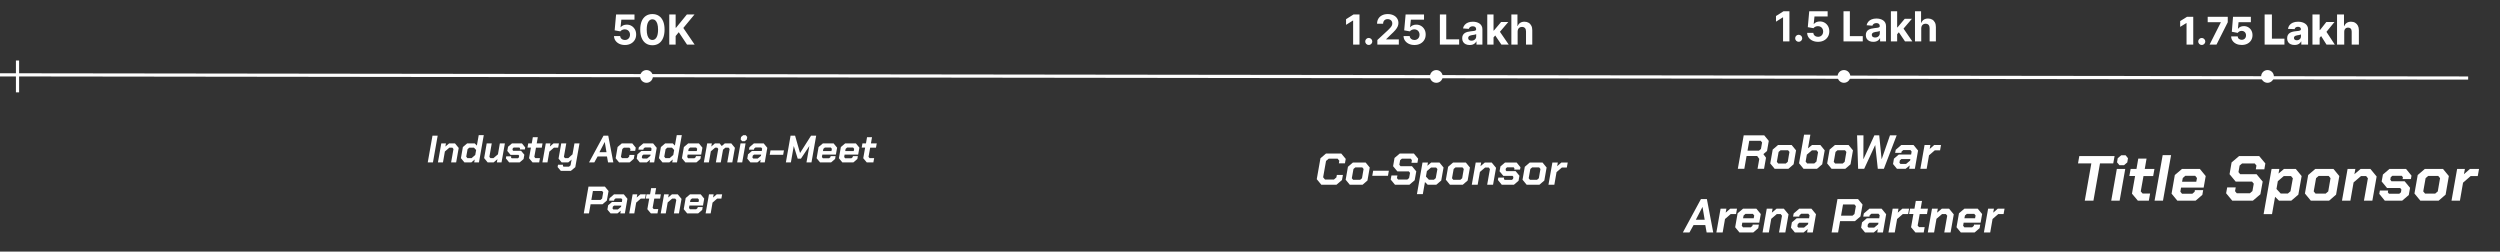 <svg width="785" height="79" viewBox="0 0 785 79" fill="none" xmlns="http://www.w3.org/2000/svg">
<rect x="0" y="0" width="785" height="79" fill="#333333" stroke="none"/>
<circle cx="712" cy="24" r="2" fill="white"/>
<path d="M688.679 5.273V14H686.574V7.241H686.523L684.571 8.435V6.611L686.723 5.273H688.679ZM691.352 14.124C691.045 14.124 690.782 14.016 690.564 13.8C690.348 13.584 690.241 13.322 690.244 13.016C690.241 12.714 690.348 12.457 690.564 12.244C690.782 12.028 691.045 11.921 691.352 11.921C691.642 11.921 691.897 12.028 692.119 12.244C692.343 12.457 692.457 12.714 692.46 13.016C692.457 13.22 692.403 13.406 692.298 13.574C692.196 13.742 692.061 13.875 691.893 13.974C691.728 14.074 691.548 14.124 691.352 14.124ZM693.815 14L697.335 7.028V6.973H693.218V5.273H699.517V6.986L695.984 14H693.815ZM703.898 14.119C703.262 14.119 702.697 14.004 702.202 13.774C701.708 13.544 701.317 13.227 701.031 12.824C700.746 12.421 700.599 11.957 700.587 11.435H702.633C702.65 11.756 702.781 12.014 703.025 12.21C703.269 12.403 703.56 12.5 703.898 12.5C704.163 12.5 704.397 12.442 704.602 12.325C704.806 12.209 704.967 12.046 705.083 11.835C705.2 11.622 705.256 11.378 705.254 11.102C705.256 10.821 705.198 10.575 705.079 10.365C704.962 10.155 704.8 9.991 704.593 9.875C704.388 9.756 704.153 9.696 703.886 9.696C703.633 9.693 703.393 9.749 703.165 9.862C702.941 9.976 702.771 10.131 702.654 10.327L700.792 9.977L701.171 5.273H706.771V6.973H702.906L702.705 9.031H702.756C702.901 8.79 703.134 8.591 703.455 8.435C703.779 8.276 704.147 8.196 704.559 8.196C705.082 8.196 705.548 8.318 705.957 8.562C706.369 8.804 706.692 9.139 706.928 9.568C707.167 9.997 707.286 10.489 707.286 11.043C707.286 11.642 707.144 12.173 706.86 12.636C706.579 13.099 706.184 13.463 705.675 13.727C705.17 13.989 704.577 14.119 703.898 14.119ZM711.094 14V4.545H713.38V12.144H717.313V14H711.094ZM720.495 14.12C720.042 14.12 719.641 14.045 719.29 13.894C718.942 13.74 718.667 13.509 718.464 13.201C718.263 12.89 718.163 12.501 718.163 12.033C718.163 11.639 718.233 11.307 718.371 11.036C718.51 10.765 718.7 10.545 718.944 10.376C719.187 10.207 719.467 10.079 719.784 9.993C720.101 9.904 720.439 9.844 720.799 9.813C721.203 9.776 721.527 9.737 721.774 9.697C722.02 9.654 722.198 9.594 722.309 9.517C722.423 9.437 722.48 9.325 722.48 9.18V9.157C722.48 8.92 722.398 8.737 722.235 8.608C722.072 8.479 721.852 8.414 721.575 8.414C721.276 8.414 721.036 8.479 720.855 8.608C720.673 8.737 720.558 8.916 720.509 9.143L718.427 9.07C718.488 8.639 718.647 8.254 718.902 7.915C719.161 7.574 719.515 7.306 719.964 7.112C720.416 6.915 720.959 6.817 721.593 6.817C722.046 6.817 722.463 6.871 722.845 6.978C723.226 7.083 723.559 7.237 723.842 7.44C724.125 7.64 724.343 7.886 724.497 8.179C724.654 8.471 724.733 8.805 724.733 9.18V14H722.609V13.012H722.554C722.428 13.252 722.266 13.455 722.069 13.621C721.875 13.788 721.646 13.912 721.381 13.995C721.12 14.079 720.824 14.12 720.495 14.12ZM721.192 12.643C721.435 12.643 721.653 12.594 721.847 12.495C722.044 12.396 722.201 12.261 722.318 12.089C722.435 11.913 722.494 11.71 722.494 11.479V10.805C722.429 10.839 722.351 10.87 722.258 10.898C722.169 10.925 722.071 10.952 721.963 10.976C721.855 11.001 721.744 11.022 721.63 11.041C721.517 11.059 721.407 11.076 721.303 11.092C721.09 11.126 720.909 11.178 720.758 11.249C720.61 11.319 720.496 11.412 720.416 11.526C720.339 11.636 720.301 11.769 720.301 11.923C720.301 12.156 720.384 12.335 720.55 12.458C720.719 12.581 720.933 12.643 721.192 12.643ZM728.149 12.14L728.158 9.448H728.472L730.466 6.909H733.024L730.06 10.547H729.465L728.149 12.14ZM726.113 14V4.545H728.37V14H726.113ZM730.517 14L728.661 11.055L730.148 9.453L733.125 14H730.517ZM736.089 9.956V14H733.832V4.545H736.015V8.211H736.094C736.254 7.774 736.515 7.432 736.879 7.186C737.245 6.94 737.693 6.817 738.222 6.817C738.721 6.817 739.155 6.928 739.524 7.149C739.893 7.368 740.179 7.677 740.383 8.077C740.589 8.477 740.69 8.945 740.687 9.48V14H738.43V9.924C738.433 9.53 738.334 9.222 738.134 9C737.934 8.779 737.653 8.668 737.29 8.668C737.053 8.668 736.843 8.72 736.662 8.825C736.483 8.926 736.343 9.073 736.242 9.263C736.143 9.454 736.092 9.685 736.089 9.956Z" fill="white"/>
<path d="M656.68 51.3H652.5L652.9 49H663.98L663.56 51.3H659.4L657.34 63H654.62L656.68 51.3ZM664.747 50.96L664.967 49.68L666.067 48.76H667.447L668.187 49.68L667.967 51L666.927 51.88H665.507L664.747 50.96ZM664.687 53.04H667.327L665.567 63H662.927L664.687 53.04ZM669.436 60.8L670.416 55.26H668.616L669.016 53.04H670.856L671.416 49.8H674.016L673.456 53.04H676.496L676.096 55.28H673.056L672.196 60.1L672.776 60.76H675.136L674.736 63H671.276L669.436 60.8ZM679.077 48.72H681.717L679.177 63H676.537L679.077 48.72ZM681.872 60.8L682.892 54.96L685.152 53.04H690.752L692.592 55.28L691.952 58.9H684.852L684.632 60.18L685.152 60.84H688.392L689.112 60.22L689.192 59.7H691.792L691.532 61.2L689.432 63H683.672L681.872 60.8ZM689.632 57.06L689.852 55.9L689.292 55.2H686.192L685.392 55.9L685.172 57.06H689.632ZM699.001 60.68L699.341 58.84H702.021L701.801 60.02L702.341 60.68H706.461L707.261 60L707.681 57.68L707.141 57.02H702.001L700.081 54.7L700.721 51L703.081 49H709.381L711.321 51.32L711.001 53.18H708.321L708.521 51.98L707.981 51.32H704.021L703.241 51.98L702.881 54.04L703.421 54.7H708.561L710.481 57.02L709.761 61L707.421 63H700.921L699.001 60.68ZM713.275 53.04H715.715L715.455 54.5L717.175 53.04H720.875L722.715 55.28L721.675 61.12L719.475 63H715.595L714.375 61.8L713.415 67.24H710.775L713.275 53.04ZM718.395 60.76L719.215 60.06L719.955 55.98L719.375 55.28H717.115L715.235 56.9L714.815 59.34L716.135 60.76H718.395ZM723.747 60.76L724.767 54.96L727.007 53.04H732.707L734.547 55.28L733.527 61.12L731.347 63H725.587L723.747 60.76ZM730.247 60.8L731.067 60.1L731.787 55.94L731.207 55.24H728.067L727.247 55.94L726.507 60.1L727.087 60.8H730.247ZM737.143 53.04H739.583L739.283 54.7L741.243 53.04H744.303L746.263 55.42L744.923 63H742.283L743.523 55.98L742.963 55.28H741.363L739.023 57.28L738.023 63H735.383L737.143 53.04ZM747.098 60.88L747.278 59.82H749.878L749.778 60.38L750.138 60.84H753.378L753.898 60.38L754.038 59.52L753.678 59.04H749.538L747.838 56.98L748.238 54.8L750.298 53.04H755.498L757.218 55.16L757.018 56.22H754.418L754.518 55.66L754.158 55.2H751.198L750.678 55.66L750.558 56.44L750.918 56.92H755.058L756.758 58.98L756.358 61.24L754.298 63H748.818L747.098 60.88ZM758.141 60.76L759.161 54.96L761.401 53.04H767.101L768.941 55.28L767.921 61.12L765.741 63H759.981L758.141 60.76ZM764.641 60.8L765.461 60.1L766.181 55.94L765.601 55.24H762.461L761.641 55.94L760.901 60.1L761.481 60.8H764.641ZM771.537 53.04H773.977L773.677 54.7L775.577 53.04H778.417L778.017 55.28H775.797L773.397 57.36L772.417 63H769.777L771.537 53.04Z" fill="white"/>
<circle cx="579" cy="24" r="2" fill="white"/>
<path d="M554.843 47.42L553.703 48.395L554.528 49.52L553.913 53H551.873L552.413 49.895L551.753 48.98H548.423L547.718 53H545.678L547.523 42.5H553.973L555.398 44.24L554.843 47.42ZM548.723 47.3H552.323L552.938 46.775L553.298 44.735L552.863 44.21H549.263L548.723 47.3ZM555.86 51.32L556.625 46.97L558.305 45.53H562.58L563.96 47.21L563.195 51.59L561.56 53H557.24L555.86 51.32ZM560.735 51.35L561.35 50.825L561.89 47.705L561.455 47.18H559.1L558.485 47.705L557.93 50.825L558.365 51.35H560.735ZM564.902 51.26L566.477 42.29H568.457L567.707 46.565L568.982 45.53H571.592L572.957 47.21L572.177 51.59L570.542 53H566.312L564.902 51.26ZM569.687 51.32L570.362 50.735L570.872 47.795L570.407 47.21H568.937L567.347 48.56L566.972 50.735L567.437 51.32H569.687ZM573.731 51.32L574.496 46.97L576.176 45.53H580.451L581.831 47.21L581.066 51.59L579.431 53H575.111L573.731 51.32ZM578.606 51.35L579.221 50.825L579.761 47.705L579.326 47.18H576.971L576.356 47.705L575.801 50.825L576.236 51.35H578.606ZM583.119 42.5H585.129L585.099 49.91H585.159L588.549 42.5H590.079L590.814 49.91H590.874L593.454 42.5H595.554L591.534 53H589.629L588.834 45.62H588.774L585.354 53H583.449L583.119 42.5ZM594.412 51.5L594.697 49.82L596.212 48.53H600.097L600.247 47.585L599.872 47.12H597.637L597.097 47.585L597.022 48.005H595.072L595.267 47.03L597.007 45.53H600.847L602.272 47.27L601.267 53H599.482L599.662 51.935L598.372 53H595.642L594.412 51.5ZM598.507 51.47L599.767 50.435L599.857 49.94H597.037L596.557 50.345L596.422 51.095L596.737 51.47H598.507ZM604.315 45.53H606.145L605.92 46.775L607.345 45.53H609.475L609.175 47.21H607.51L605.71 48.77L604.975 53H602.995L604.315 45.53ZM534.1 62.5H535.96L537.955 73H535.885L535.465 70.675H531.775L530.485 73H528.415L534.1 62.5ZM535.27 68.995L534.595 65.005H534.565L532.495 68.995H535.27ZM540.257 65.53H542.087L541.862 66.775L543.287 65.53H545.417L545.117 67.21H543.452L541.652 68.77L540.917 73H538.937L540.257 65.53ZM544.844 71.35L545.609 66.97L547.304 65.53H551.504L552.884 67.21L552.404 69.925H547.079L546.914 70.885L547.304 71.38H549.734L550.274 70.915L550.334 70.525H552.284L552.089 71.65L550.514 73H546.194L544.844 71.35ZM550.664 68.545L550.829 67.675L550.409 67.15H548.084L547.484 67.675L547.319 68.545H550.664ZM554.759 65.53H556.589L556.364 66.775L557.834 65.53H560.129L561.599 67.315L560.594 73H558.614L559.544 67.735L559.124 67.21H557.924L556.169 68.71L555.419 73H553.439L554.759 65.53ZM562.361 71.5L562.646 69.82L564.161 68.53H568.046L568.196 67.585L567.821 67.12H565.586L565.046 67.585L564.971 68.005H563.021L563.216 67.03L564.956 65.53H568.796L570.221 67.27L569.216 73H567.431L567.611 71.935L566.321 73H563.591L562.361 71.5ZM566.456 71.47L567.716 70.435L567.806 69.94H564.986L564.506 70.345L564.371 71.095L564.686 71.47H566.456ZM576.966 62.5H583.416L584.841 64.24L584.181 67.96L582.456 69.43H577.791L577.161 73H575.121L576.966 62.5ZM581.691 67.72L582.306 67.195L582.741 64.735L582.306 64.21H578.706L578.091 67.72H581.691ZM584.392 71.5L584.677 69.82L586.192 68.53H590.077L590.227 67.585L589.852 67.12H587.617L587.077 67.585L587.002 68.005H585.052L585.247 67.03L586.987 65.53H590.827L592.252 67.27L591.247 73H589.462L589.642 71.935L588.352 73H585.622L584.392 71.5ZM588.487 71.47L589.747 70.435L589.837 69.94H587.017L586.537 70.345L586.402 71.095L586.717 71.47H588.487ZM594.295 65.53H596.125L595.9 66.775L597.325 65.53H599.455L599.155 67.21H597.49L595.69 68.77L594.955 73H592.975L594.295 65.53ZM600.073 71.35L600.808 67.195H599.458L599.758 65.53H601.138L601.558 63.1H603.508L603.088 65.53H605.368L605.068 67.21H602.788L602.143 70.825L602.578 71.32H604.348L604.048 73H601.453L600.073 71.35ZM606.644 65.53H608.474L608.249 66.775L609.719 65.53H612.014L613.484 67.315L612.479 73H610.499L611.429 67.735L611.009 67.21H609.809L608.054 68.71L607.304 73H605.324L606.644 65.53ZM614.351 71.35L615.116 66.97L616.811 65.53H621.011L622.391 67.21L621.911 69.925H616.586L616.421 70.885L616.811 71.38H619.241L619.781 70.915L619.841 70.525H621.791L621.596 71.65L620.021 73H615.701L614.351 71.35ZM620.171 68.545L620.336 67.675L619.916 67.15H617.591L616.991 67.675L616.826 68.545H620.171ZM624.266 65.53H626.096L625.871 66.775L627.296 65.53H629.426L629.126 67.21H627.461L625.661 68.77L624.926 73H622.946L624.266 65.53Z" fill="white"/>
<path d="M561.88 3.545V13H559.881V5.443H559.825L557.66 6.8V5.027L560.001 3.545H561.88ZM564.787 13.12C564.482 13.12 564.221 13.012 564.002 12.797C563.787 12.578 563.679 12.317 563.679 12.012C563.679 11.71 563.787 11.452 564.002 11.236C564.221 11.021 564.482 10.913 564.787 10.913C565.082 10.913 565.341 11.021 565.562 11.236C565.784 11.452 565.895 11.71 565.895 12.012C565.895 12.215 565.842 12.401 565.738 12.571C565.636 12.737 565.502 12.871 565.336 12.972C565.17 13.071 564.987 13.12 564.787 13.12ZM570.868 13.129C570.215 13.129 569.634 13.009 569.123 12.769C568.615 12.529 568.212 12.198 567.913 11.777C567.615 11.355 567.459 10.872 567.447 10.327H569.386C569.408 10.693 569.561 10.99 569.848 11.218C570.134 11.446 570.474 11.56 570.868 11.56C571.182 11.56 571.459 11.49 571.699 11.352C571.942 11.21 572.131 11.015 572.267 10.766C572.405 10.513 572.474 10.224 572.474 9.898C572.474 9.565 572.404 9.273 572.262 9.021C572.124 8.768 571.931 8.571 571.685 8.43C571.439 8.288 571.157 8.216 570.84 8.213C570.563 8.213 570.294 8.27 570.032 8.384C569.774 8.497 569.572 8.653 569.428 8.85L567.65 8.531L568.098 3.545H573.878V5.18H569.746L569.501 7.548H569.557C569.723 7.314 569.974 7.12 570.309 6.966C570.645 6.812 571.02 6.735 571.436 6.735C572.005 6.735 572.513 6.869 572.959 7.137C573.405 7.405 573.758 7.773 574.016 8.24C574.275 8.705 574.403 9.241 574.4 9.847C574.403 10.484 574.255 11.05 573.956 11.546C573.661 12.038 573.247 12.426 572.714 12.709C572.185 12.989 571.57 13.129 570.868 13.129ZM578.858 13V3.545H580.857V11.352H584.91V13H578.858ZM588.219 13.134C587.767 13.134 587.363 13.055 587.009 12.898C586.655 12.738 586.375 12.503 586.169 12.192C585.966 11.878 585.865 11.487 585.865 11.02C585.865 10.626 585.937 10.295 586.081 10.027C586.226 9.759 586.423 9.544 586.672 9.381C586.922 9.218 587.205 9.094 587.522 9.011C587.842 8.928 588.177 8.87 588.528 8.836C588.941 8.793 589.273 8.753 589.525 8.716C589.778 8.676 589.961 8.617 590.075 8.54C590.189 8.464 590.246 8.35 590.246 8.199V8.171C590.246 7.879 590.153 7.653 589.969 7.493C589.787 7.332 589.528 7.252 589.193 7.252C588.839 7.252 588.557 7.331 588.348 7.488C588.139 7.642 588 7.836 587.933 8.07L586.114 7.922C586.206 7.491 586.388 7.119 586.659 6.805C586.929 6.488 587.279 6.245 587.706 6.075C588.137 5.903 588.636 5.817 589.202 5.817C589.596 5.817 589.973 5.863 590.333 5.955C590.696 6.048 591.018 6.191 591.298 6.385C591.581 6.578 591.804 6.828 591.968 7.132C592.131 7.434 592.212 7.796 592.212 8.217V13H590.347V12.017H590.292C590.178 12.238 590.026 12.434 589.835 12.603C589.644 12.769 589.415 12.9 589.147 12.995C588.879 13.088 588.57 13.134 588.219 13.134ZM588.782 11.777C589.071 11.777 589.327 11.72 589.548 11.606C589.77 11.489 589.944 11.332 590.07 11.135C590.196 10.938 590.259 10.715 590.259 10.466V9.713C590.198 9.753 590.113 9.79 590.006 9.824C589.901 9.855 589.782 9.884 589.65 9.912C589.518 9.936 589.385 9.959 589.253 9.981C589.121 9.999 589.001 10.016 588.893 10.032C588.662 10.066 588.461 10.119 588.288 10.193C588.116 10.267 587.982 10.367 587.887 10.493C587.791 10.616 587.743 10.77 587.743 10.955C587.743 11.223 587.84 11.427 588.034 11.569C588.231 11.707 588.481 11.777 588.782 11.777ZM595.52 10.96L595.525 8.601H595.811L598.082 5.909H600.339L597.288 9.473H596.822L595.52 10.96ZM593.738 13V3.545H595.705V13H593.738ZM598.17 13L596.083 9.912L597.394 8.522L600.473 13H598.17ZM603.271 8.901V13H601.304V3.545H603.216V7.16H603.299C603.459 6.742 603.717 6.414 604.074 6.177C604.431 5.937 604.879 5.817 605.418 5.817C605.91 5.817 606.339 5.924 606.706 6.14C607.075 6.352 607.361 6.659 607.564 7.059C607.77 7.456 607.872 7.931 607.869 8.485V13H605.902V8.836C605.905 8.399 605.795 8.059 605.57 7.816C605.348 7.573 605.038 7.451 604.637 7.451C604.37 7.451 604.133 7.508 603.926 7.622C603.723 7.736 603.563 7.902 603.446 8.12C603.333 8.336 603.274 8.596 603.271 8.901Z" fill="white"/>
<path d="M453 24.02C453 25.136 452.105 26 451 26C449.895 26 449 25.136 449 24.02C449 22.904 449.895 22 451 22C452.105 22 453 22.904 453 24.02Z" fill="white"/>
<path d="M426.88 4.545V14H424.881V6.443H424.825L422.66 7.8V6.027L425.001 4.545H426.88ZM429.787 14.12C429.482 14.12 429.221 14.012 429.002 13.797C428.787 13.578 428.679 13.317 428.679 13.012C428.679 12.71 428.787 12.452 429.002 12.236C429.221 12.021 429.482 11.913 429.787 11.913C430.082 11.913 430.341 12.021 430.562 12.236C430.784 12.452 430.895 12.71 430.895 13.012C430.895 13.215 430.842 13.401 430.738 13.571C430.636 13.737 430.502 13.871 430.336 13.972C430.17 14.071 429.987 14.12 429.787 14.12ZM432.491 14V12.56L435.856 9.444C436.143 9.167 436.383 8.917 436.577 8.696C436.773 8.474 436.923 8.257 437.024 8.045C437.126 7.829 437.177 7.597 437.177 7.348C437.177 7.071 437.114 6.832 436.987 6.632C436.861 6.429 436.689 6.274 436.47 6.166C436.252 6.055 436.004 6 435.727 6C435.438 6 435.185 6.058 434.97 6.175C434.755 6.292 434.588 6.46 434.471 6.678C434.354 6.897 434.296 7.157 434.296 7.458H432.399C432.399 6.84 432.539 6.303 432.819 5.847C433.099 5.392 433.491 5.039 433.996 4.79C434.501 4.541 435.082 4.416 435.741 4.416C436.418 4.416 437.007 4.536 437.509 4.776C438.014 5.013 438.406 5.343 438.686 5.764C438.966 6.186 439.106 6.669 439.106 7.214C439.106 7.571 439.036 7.923 438.894 8.271C438.756 8.619 438.508 9.005 438.151 9.43C437.794 9.851 437.291 10.358 436.641 10.948L435.261 12.301V12.366H439.231V14H432.491ZM444.133 14.129C443.48 14.129 442.898 14.009 442.388 13.769C441.88 13.529 441.477 13.198 441.178 12.777C440.879 12.355 440.724 11.872 440.712 11.327H442.651C442.672 11.693 442.826 11.99 443.112 12.218C443.399 12.446 443.739 12.56 444.133 12.56C444.446 12.56 444.723 12.49 444.964 12.352C445.207 12.21 445.396 12.015 445.531 11.766C445.67 11.513 445.739 11.224 445.739 10.898C445.739 10.565 445.668 10.273 445.527 10.021C445.388 9.768 445.196 9.571 444.95 9.43C444.703 9.288 444.422 9.216 444.105 9.213C443.828 9.213 443.559 9.27 443.297 9.384C443.038 9.497 442.837 9.653 442.692 9.85L440.915 9.531L441.363 4.545H447.142V6.18H443.011L442.766 8.548H442.821C442.988 8.314 443.238 8.12 443.574 7.966C443.909 7.812 444.285 7.735 444.7 7.735C445.27 7.735 445.778 7.869 446.224 8.137C446.67 8.405 447.022 8.773 447.281 9.24C447.54 9.705 447.667 10.241 447.664 10.847C447.667 11.484 447.52 12.05 447.221 12.546C446.926 13.038 446.512 13.426 445.979 13.709C445.45 13.989 444.834 14.129 444.133 14.129ZM452.123 14V4.545H454.121V12.352H458.175V14H452.123ZM461.484 14.134C461.031 14.134 460.628 14.055 460.274 13.898C459.92 13.738 459.64 13.503 459.434 13.192C459.231 12.878 459.129 12.487 459.129 12.02C459.129 11.626 459.201 11.295 459.346 11.027C459.491 10.759 459.688 10.544 459.937 10.381C460.186 10.218 460.469 10.095 460.786 10.011C461.107 9.928 461.442 9.87 461.793 9.836C462.205 9.793 462.538 9.753 462.79 9.716C463.042 9.676 463.226 9.617 463.339 9.54C463.453 9.464 463.51 9.35 463.51 9.199V9.171C463.51 8.879 463.418 8.653 463.233 8.493C463.052 8.332 462.793 8.252 462.458 8.252C462.104 8.252 461.822 8.331 461.613 8.488C461.404 8.642 461.265 8.836 461.197 9.07L459.378 8.922C459.471 8.491 459.652 8.119 459.923 7.805C460.194 7.488 460.543 7.245 460.971 7.075C461.402 6.903 461.901 6.817 462.467 6.817C462.861 6.817 463.238 6.863 463.598 6.955C463.961 7.048 464.283 7.191 464.563 7.385C464.846 7.578 465.069 7.828 465.232 8.132C465.395 8.434 465.477 8.796 465.477 9.217V14H463.612V13.017H463.556C463.443 13.238 463.29 13.434 463.099 13.603C462.909 13.769 462.679 13.9 462.411 13.995C462.144 14.088 461.834 14.134 461.484 14.134ZM462.047 12.777C462.336 12.777 462.592 12.72 462.813 12.606C463.035 12.489 463.209 12.332 463.335 12.135C463.461 11.938 463.524 11.715 463.524 11.466V10.713C463.463 10.753 463.378 10.79 463.27 10.824C463.166 10.855 463.047 10.884 462.915 10.912C462.782 10.936 462.65 10.959 462.518 10.981C462.385 10.999 462.265 11.016 462.158 11.032C461.927 11.066 461.725 11.119 461.553 11.193C461.38 11.267 461.247 11.367 461.151 11.493C461.056 11.616 461.008 11.77 461.008 11.955C461.008 12.223 461.105 12.427 461.299 12.569C461.496 12.707 461.745 12.777 462.047 12.777ZM468.785 11.96L468.789 9.601H469.075L471.347 6.909H473.604L470.553 10.473H470.086L468.785 11.96ZM467.003 14V4.545H468.969V14H467.003ZM471.434 14L469.348 10.912L470.659 9.522L473.738 14H471.434ZM476.536 9.901V14H474.569V4.545H476.48V8.16H476.563C476.723 7.742 476.982 7.414 477.339 7.177C477.696 6.937 478.144 6.817 478.682 6.817C479.175 6.817 479.604 6.924 479.97 7.14C480.34 7.352 480.626 7.659 480.829 8.059C481.035 8.456 481.137 8.931 481.134 9.485V14H479.167V9.836C479.17 9.399 479.059 9.059 478.835 8.816C478.613 8.573 478.302 8.451 477.902 8.451C477.634 8.451 477.397 8.508 477.191 8.622C476.988 8.736 476.828 8.902 476.711 9.12C476.597 9.336 476.539 9.596 476.536 9.901Z" fill="white"/>
<path d="M413.462 56.264L414.624 49.698L416.374 48.2H421.148L422.562 49.894L422.31 51.28H420.406L420.546 50.482L420.014 49.824H417.214L416.374 50.538L415.464 55.662L416.052 56.376H418.852L419.622 55.718L419.776 54.92H421.68L421.386 56.53L419.664 58H414.89L413.462 56.264ZM422.538 56.432L423.252 52.372L424.82 51.028H428.81L430.098 52.596L429.384 56.684L427.858 58H423.826L422.538 56.432ZM427.088 56.46L427.662 55.97L428.166 53.058L427.76 52.568H425.562L424.988 53.058L424.47 55.97L424.876 56.46H427.088ZM431.173 53.604H436.101L435.821 55.2H430.893L431.173 53.604ZM436.675 56.376L436.913 55.088H438.789L438.635 55.914L439.013 56.376H441.897L442.457 55.9L442.751 54.276L442.373 53.814H438.775L437.431 52.19L437.879 49.6L439.531 48.2H443.941L445.299 49.824L445.075 51.126H443.199L443.339 50.286L442.961 49.824H440.189L439.643 50.286L439.391 51.728L439.769 52.19H443.367L444.711 53.814L444.207 56.6L442.569 58H438.019L436.675 56.376ZM446.667 51.028H448.375L448.193 52.05L449.397 51.028H451.987L453.275 52.596L452.547 56.684L451.007 58H448.291L447.437 57.16L446.765 60.968H444.917L446.667 51.028ZM450.251 56.432L450.825 55.942L451.343 53.086L450.937 52.596H449.355L448.039 53.73L447.745 55.438L448.669 56.432H450.251ZM453.997 56.432L454.711 52.372L456.279 51.028H460.269L461.557 52.596L460.843 56.684L459.317 58H455.285L453.997 56.432ZM458.547 56.46L459.121 55.97L459.625 53.058L459.219 52.568H457.021L456.447 53.058L455.929 55.97L456.335 56.46H458.547ZM463.374 51.028H465.082L464.872 52.19L466.244 51.028H468.386L469.758 52.694L468.82 58H466.972L467.84 53.086L467.448 52.596H466.328L464.69 53.996L463.99 58H462.142L463.374 51.028ZM470.343 56.516L470.469 55.774H472.289L472.219 56.166L472.471 56.488H474.739L475.103 56.166L475.201 55.564L474.949 55.228H472.051L470.861 53.786L471.141 52.26L472.583 51.028H476.223L477.427 52.512L477.287 53.254H475.467L475.537 52.862L475.285 52.54H473.213L472.849 52.862L472.765 53.408L473.017 53.744H475.915L477.105 55.186L476.825 56.768L475.383 58H471.547L470.343 56.516ZM478.073 56.432L478.787 52.372L480.355 51.028H484.345L485.633 52.596L484.919 56.684L483.393 58H479.361L478.073 56.432ZM482.623 56.46L483.197 55.97L483.701 53.058L483.295 52.568H481.097L480.523 53.058L480.005 55.97L480.411 56.46H482.623ZM487.45 51.028H489.158L488.948 52.19L490.278 51.028H492.266L491.986 52.596H490.432L488.752 54.052L488.066 58H486.218L487.45 51.028Z" fill="white"/>
<circle cx="203" cy="24" r="2" fill="white"/>
<path d="M196.219 14.129C195.567 14.129 194.985 14.009 194.474 13.769C193.967 13.529 193.563 13.198 193.265 12.777C192.966 12.355 192.811 11.872 192.799 11.327H194.738C194.759 11.693 194.913 11.99 195.199 12.218C195.485 12.446 195.826 12.56 196.219 12.56C196.533 12.56 196.81 12.49 197.05 12.352C197.294 12.21 197.483 12.015 197.618 11.766C197.757 11.513 197.826 11.224 197.826 10.898C197.826 10.565 197.755 10.273 197.614 10.021C197.475 9.768 197.283 9.571 197.037 9.43C196.79 9.288 196.509 9.216 196.192 9.213C195.915 9.213 195.645 9.27 195.384 9.384C195.125 9.497 194.924 9.653 194.779 9.85L193.002 9.531L193.45 4.545H199.229V6.18H195.098L194.853 8.548H194.908C195.075 8.314 195.325 8.12 195.661 7.966C195.996 7.812 196.372 7.735 196.787 7.735C197.357 7.735 197.864 7.869 198.311 8.137C198.757 8.405 199.109 8.773 199.368 9.24C199.626 9.705 199.754 10.241 199.751 10.847C199.754 11.484 199.606 12.05 199.308 12.546C199.012 13.038 198.598 13.426 198.066 13.709C197.537 13.989 196.921 14.129 196.219 14.129ZM204.852 14.208C204.058 14.205 203.375 14.009 202.803 13.621C202.233 13.234 201.795 12.672 201.487 11.936C201.182 11.201 201.031 10.316 201.034 9.282C201.034 8.251 201.187 7.372 201.491 6.646C201.799 5.92 202.238 5.367 202.807 4.989C203.38 4.607 204.061 4.416 204.852 4.416C205.643 4.416 206.323 4.607 206.893 4.989C207.465 5.37 207.905 5.924 208.213 6.651C208.521 7.374 208.673 8.251 208.67 9.282C208.67 10.319 208.516 11.206 208.208 11.941C207.904 12.677 207.467 13.238 206.897 13.626C206.328 14.014 205.646 14.208 204.852 14.208ZM204.852 12.55C205.394 12.55 205.826 12.278 206.15 11.733C206.473 11.189 206.633 10.371 206.63 9.282C206.63 8.565 206.556 7.968 206.408 7.491C206.263 7.014 206.057 6.655 205.789 6.415C205.525 6.175 205.212 6.055 204.852 6.055C204.314 6.055 203.883 6.324 203.56 6.863C203.237 7.402 203.073 8.208 203.07 9.282C203.07 10.008 203.143 10.615 203.287 11.101C203.435 11.584 203.643 11.947 203.911 12.19C204.178 12.43 204.492 12.55 204.852 12.55ZM210.151 14V4.545H212.15V8.714H212.274L215.677 4.545H218.073L214.564 8.779L218.114 14H215.723L213.133 10.113L212.15 11.313V14H210.151Z" fill="white"/>
<path d="M135.8 42.6H137.432L135.944 51H134.312L135.8 42.6ZM138.564 45.024H140.028L139.848 46.02L141.024 45.024H142.86L144.036 46.452L143.232 51H141.648L142.392 46.788L142.056 46.368H141.096L139.692 47.568L139.092 51H137.508L138.564 45.024ZM144.73 49.656L145.342 46.176L146.686 45.024H149.062L149.734 45.72L150.322 42.432H151.906L150.394 51H148.906L149.062 50.076L147.994 51H145.834L144.73 49.656ZM148.078 49.656L149.23 48.66L149.506 47.1L148.822 46.368H147.358L146.818 46.836L146.398 49.188L146.77 49.656H148.078ZM152.021 49.644L152.825 45.024H154.409L153.665 49.248L154.001 49.656H154.937L156.353 48.456L156.953 45.024H158.537L157.481 51H156.017L156.197 49.98L154.985 51H153.125L152.021 49.644ZM158.847 49.728L158.955 49.092H160.515L160.455 49.428L160.671 49.704H162.615L162.927 49.428L163.011 48.912L162.795 48.624H160.311L159.291 47.388L159.531 46.08L160.767 45.024H163.887L164.919 46.296L164.799 46.932H163.239L163.299 46.596L163.083 46.32H161.307L160.995 46.596L160.923 47.064L161.139 47.352H163.623L164.643 48.588L164.403 49.944L163.167 51H159.879L158.847 49.728ZM166.12 49.68L166.708 46.356H165.628L165.868 45.024H166.972L167.308 43.08H168.868L168.532 45.024H170.356L170.116 46.368H168.292L167.776 49.26L168.124 49.656H169.54L169.3 51H167.224L166.12 49.68ZM171.377 45.024H172.841L172.661 46.02L173.801 45.024H175.505L175.265 46.368H173.933L172.493 47.616L171.905 51H170.321L171.377 45.024ZM181.963 45.024L180.643 52.488L179.251 53.652H176.095L175.087 52.452L175.219 51.732H176.803L176.743 52.092L176.923 52.332H178.675L179.155 51.912L179.479 50.112L178.435 51H176.359L175.387 49.8L176.227 45.024H177.811L177.067 49.236L177.403 49.656H178.447L179.767 48.468L180.379 45.024H181.963ZM189.502 42.6H190.99L192.586 51H190.93L190.594 49.14H187.642L186.61 51H184.954L189.502 42.6ZM190.438 47.796L189.898 44.604H189.874L188.218 47.796H190.438ZM193.316 49.68L193.928 46.152L195.248 45.024H198.536L199.628 46.368L199.448 47.376H197.864L197.972 46.788L197.624 46.368H195.896L195.404 46.788L194.972 49.236L195.32 49.656H197.048L197.54 49.236L197.648 48.648H199.232L199.004 49.872L197.696 51H194.384L193.316 49.68ZM199.923 49.8L200.151 48.456L201.363 47.424H204.471L204.591 46.668L204.291 46.296H202.503L202.071 46.668L202.011 47.004H200.451L200.607 46.224L201.999 45.024H205.071L206.211 46.416L205.407 51H203.979L204.123 50.148L203.091 51H200.907L199.923 49.8ZM203.199 49.776L204.207 48.948L204.279 48.552H202.023L201.639 48.876L201.531 49.476L201.783 49.776H203.199ZM206.91 49.656L207.522 46.176L208.866 45.024H211.242L211.914 45.72L212.502 42.432H214.086L212.574 51H211.086L211.242 50.076L210.174 51H208.014L206.91 49.656ZM210.258 49.656L211.41 48.66L211.686 47.1L211.002 46.368H209.538L208.998 46.836L208.578 49.188L208.95 49.656H210.258ZM214.128 49.68L214.74 46.176L216.096 45.024H219.456L220.56 46.368L220.176 48.54H215.916L215.784 49.308L216.096 49.704H218.04L218.472 49.332L218.52 49.02H220.08L219.924 49.92L218.664 51H215.208L214.128 49.68ZM218.784 47.436L218.916 46.74L218.58 46.32H216.72L216.24 46.74L216.108 47.436H218.784ZM222.061 45.024H223.525L223.345 46.008L224.497 45.024H225.961L226.633 45.852L227.592 45.024H229.621L230.761 46.416L229.945 51H228.361L229.105 46.788L228.769 46.368H227.773L227.029 47.004L226.321 51H224.785L225.529 46.764L225.217 46.368H224.545L223.201 47.52L222.589 51H221.005L222.061 45.024ZM232.564 43.776L232.696 43.008L233.356 42.456H234.184L234.628 43.008L234.496 43.8L233.872 44.328H233.02L232.564 43.776ZM232.528 45.024H234.112L233.056 51H231.472L232.528 45.024ZM234.646 49.8L234.874 48.456L236.086 47.424H239.194L239.314 46.668L239.014 46.296H237.226L236.794 46.668L236.734 47.004H235.174L235.33 46.224L236.722 45.024H239.794L240.934 46.416L240.13 51H238.702L238.846 50.148L237.814 51H235.63L234.646 49.8ZM237.922 49.776L238.93 48.948L239.002 48.552H236.746L236.362 48.876L236.254 49.476L236.506 49.776H237.922ZM241.932 47.232H246.156L245.916 48.6H241.692L241.932 47.232ZM248.24 42.6H249.656L251.204 48.024H251.228L254.672 42.6H256.28L254.804 51H253.232L254.132 45.888H254.108L251.492 49.824H250.484L249.26 45.888H249.236L248.336 51H246.764L248.24 42.6ZM256.421 49.68L257.033 46.176L258.389 45.024H261.749L262.853 46.368L262.469 48.54H258.209L258.077 49.308L258.389 49.704H260.333L260.765 49.332L260.813 49.02H262.373L262.217 49.92L260.957 51H257.501L256.421 49.68ZM261.077 47.436L261.209 46.74L260.873 46.32H259.013L258.533 46.74L258.401 47.436H261.077ZM263.417 49.68L264.029 46.176L265.385 45.024H268.745L269.849 46.368L269.465 48.54H265.205L265.073 49.308L265.385 49.704H267.329L267.761 49.332L267.809 49.02H269.369L269.213 49.92L267.953 51H264.497L263.417 49.68ZM268.073 47.436L268.205 46.74L267.869 46.32H266.009L265.529 46.74L265.397 47.436H268.073ZM271.062 49.68L271.65 46.356H270.57L270.81 45.024H271.914L272.25 43.08H273.81L273.474 45.024H275.298L275.058 46.368H273.234L272.718 49.26L273.066 49.656H274.482L274.242 51H272.166L271.062 49.68ZM184.783 58.6H189.943L191.083 59.992L190.555 62.968L189.175 64.144H185.443L184.939 67H183.307L184.783 58.6ZM188.563 62.776L189.055 62.356L189.403 60.388L189.055 59.968H186.175L185.683 62.776H188.563ZM190.724 65.8L190.952 64.456L192.164 63.424H195.272L195.392 62.668L195.092 62.296H193.304L192.872 62.668L192.812 63.004H191.252L191.408 62.224L192.8 61.024H195.872L197.012 62.416L196.208 67H194.78L194.924 66.148L193.892 67H191.708L190.724 65.8ZM194 65.776L195.008 64.948L195.08 64.552H192.824L192.44 64.876L192.332 65.476L192.584 65.776H194ZM198.646 61.024H200.11L199.93 62.02L201.07 61.024H202.774L202.534 62.368H201.202L199.762 63.616L199.174 67H197.59L198.646 61.024ZM203.269 65.68L203.857 62.356H202.777L203.017 61.024H204.121L204.457 59.08H206.017L205.681 61.024H207.505L207.265 62.368H205.441L204.925 65.26L205.273 65.656H206.689L206.449 67H204.373L203.269 65.68ZM208.525 61.024H209.989L209.809 62.02L210.985 61.024H212.821L213.997 62.452L213.193 67H211.609L212.353 62.788L212.017 62.368H211.057L209.653 63.568L209.053 67H207.469L208.525 61.024ZM214.691 65.68L215.303 62.176L216.659 61.024H220.019L221.123 62.368L220.739 64.54H216.479L216.347 65.308L216.659 65.704H218.603L219.035 65.332L219.083 65.02H220.643L220.487 65.92L219.227 67H215.771L214.691 65.68ZM219.347 63.436L219.479 62.74L219.143 62.32H217.283L216.803 62.74L216.671 63.436H219.347ZM222.623 61.024H224.087L223.907 62.02L225.047 61.024H226.751L226.511 62.368H225.179L223.739 63.616L223.151 67H221.567L222.623 61.024Z" fill="white"/>
<rect x="5" y="19" width="1" height="10" fill="white"/>
<line x1="0.001" y1="23.5" x2="775.001" y2="24.504" stroke="white"/>
</svg>
